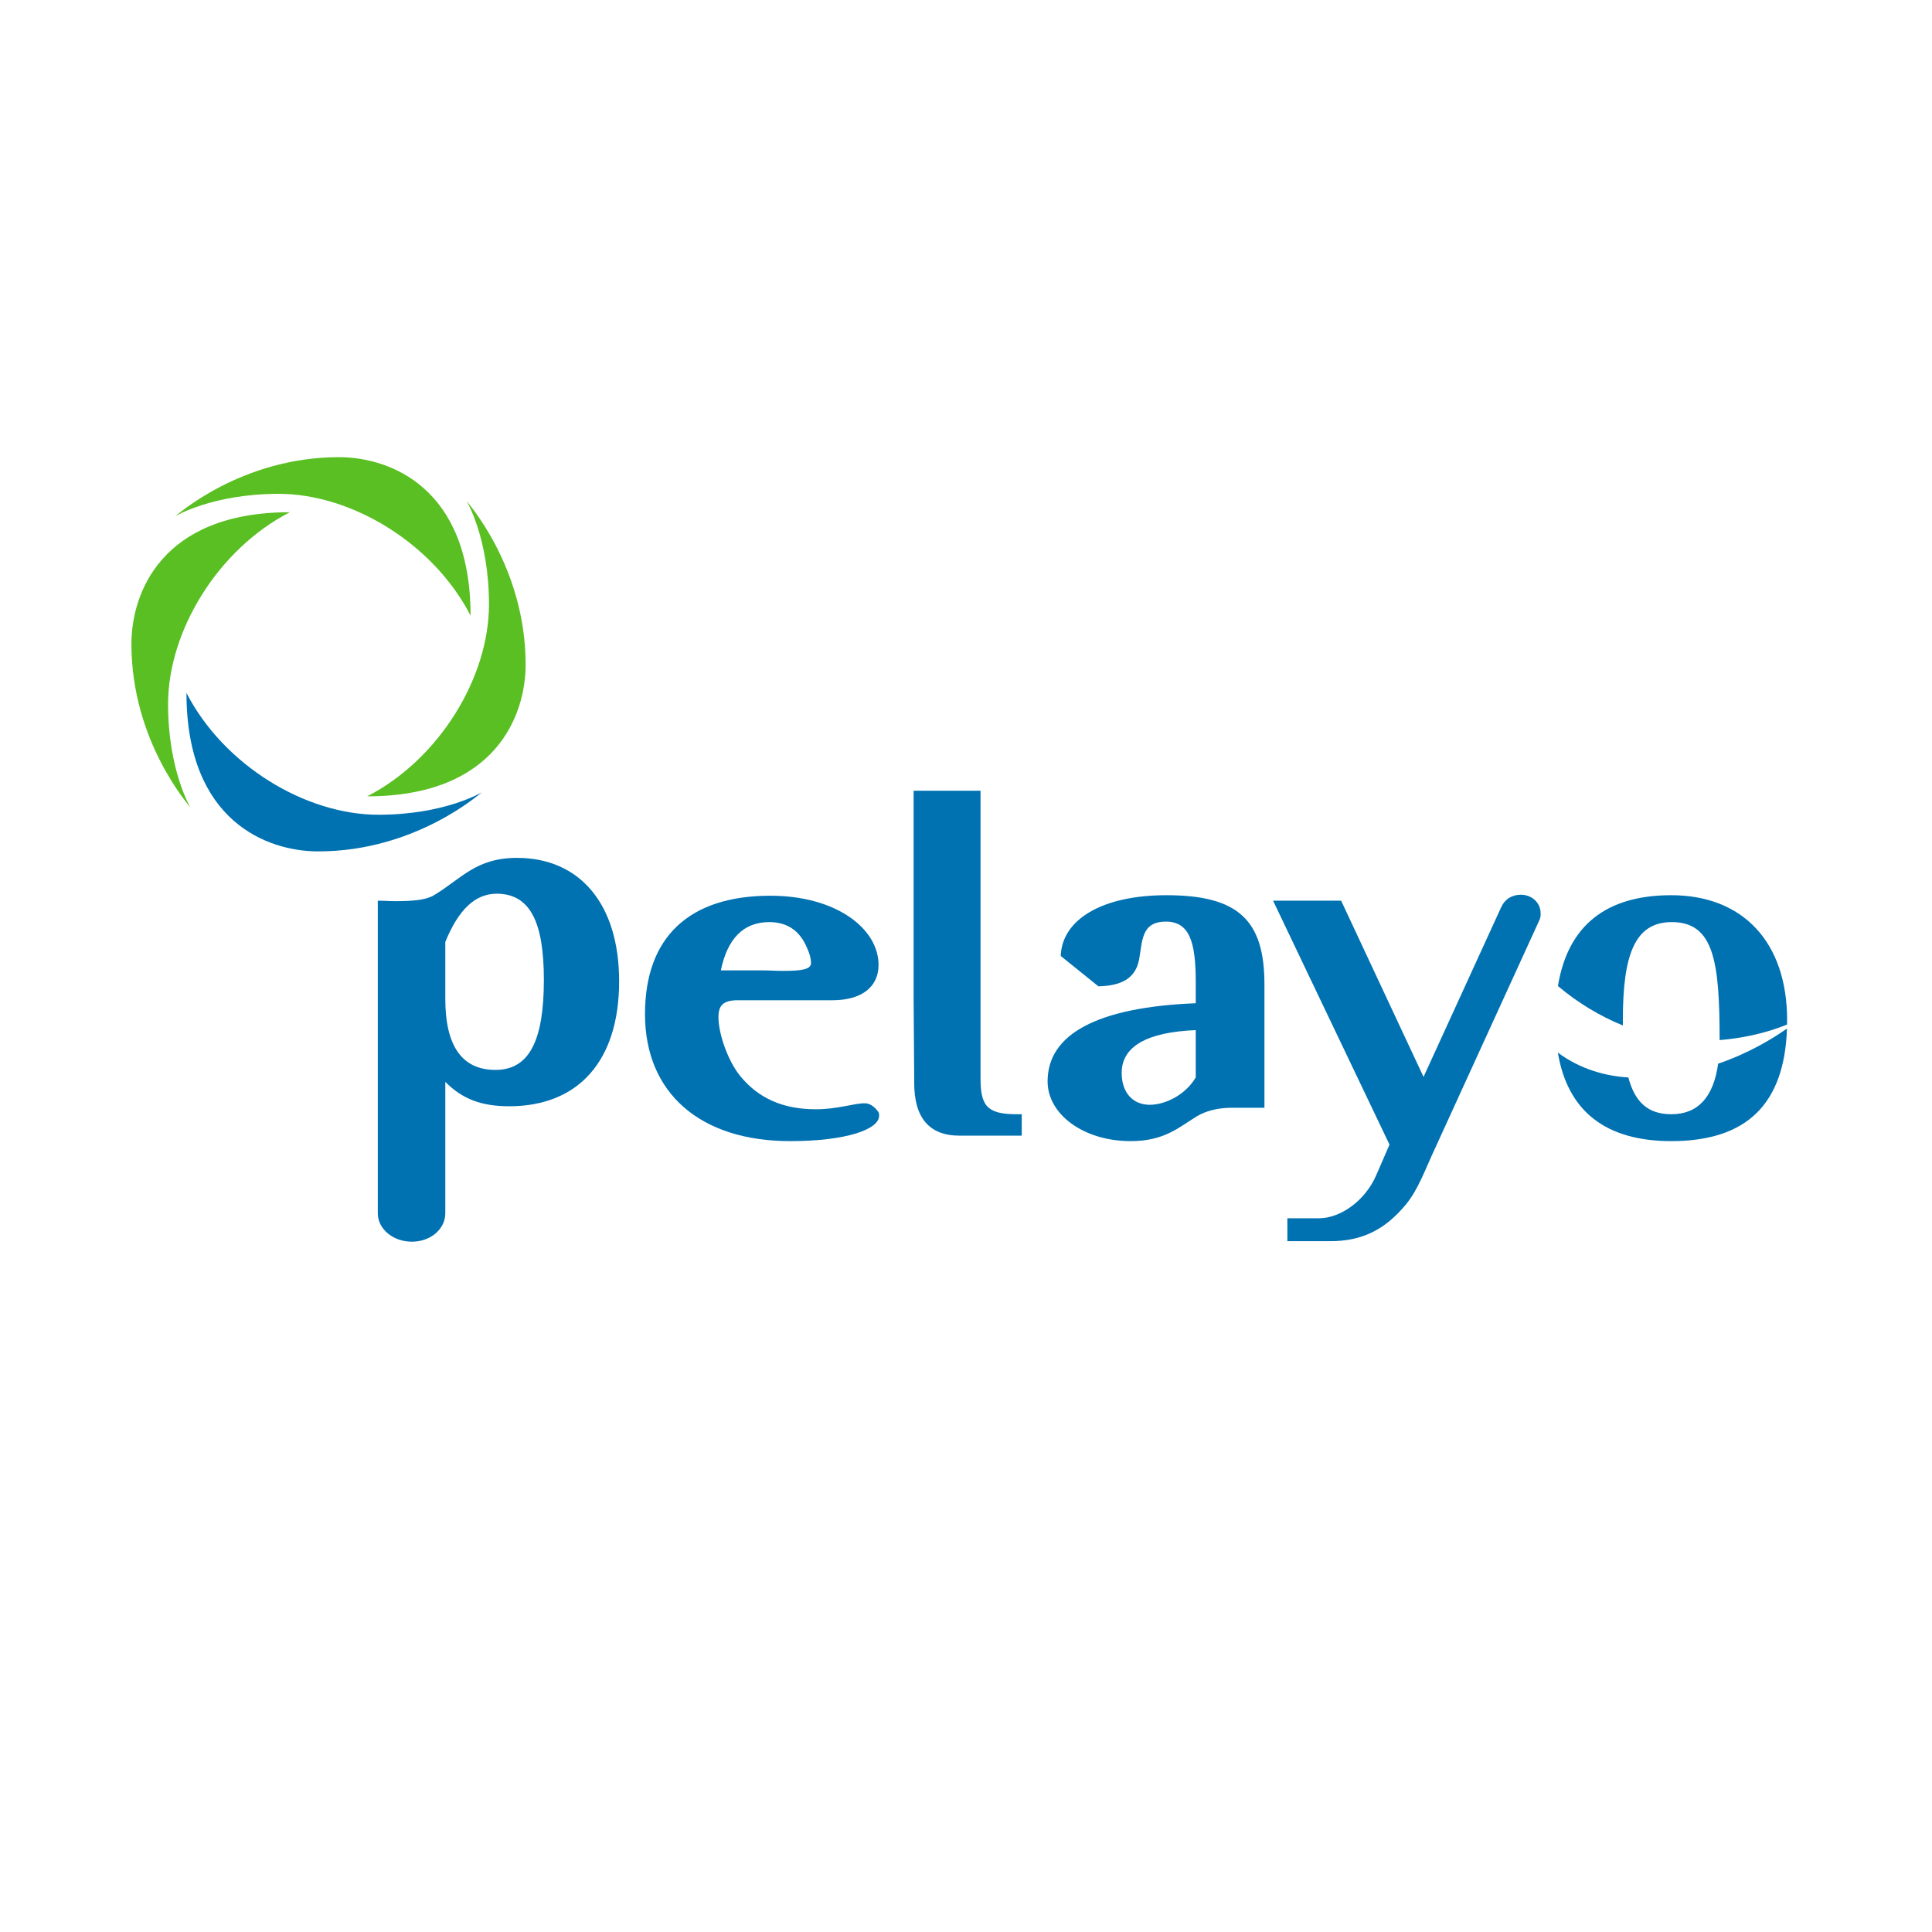 <?xml version="1.0" encoding="UTF-8"?>
<svg width="150px" height="150px" viewBox="0 0 150 150" version="1.1" xmlns="http://www.w3.org/2000/svg" xmlns:xlink="http://www.w3.org/1999/xlink">
    <!-- Generator: Sketch 47.1 (45422) - http://www.bohemiancoding.com/sketch -->
    <title>pelayo-s</title>
    <desc>Created with Sketch.</desc>
    <defs></defs>
    <g id="Page-1" stroke="none" stroke-width="1" fill="none" fill-rule="evenodd">
        <g id="pelayo-s">
            <g id="pelayo" transform="translate(10, 35)">
                <path d="M3.599,5.085 C3.657,5.079 8.674,0.494 16.31,0.494 C20.207,0.494 26.535,2.787 26.535,12.797 C23.663,7.21 17.317,3.341 11.64,3.341 C6.474,3.341 3.599,5.085 3.599,5.085" id="Fill-1" fill="#5ABF22"></path>
                <path d="M4.793,27.707 C4.787,27.649 0.203,22.632 0.203,14.995 C0.203,11.098 2.496,4.769 12.504,4.769 C6.92,7.643 3.049,13.989 3.049,19.666 C3.049,24.83 4.793,27.707 4.793,27.707" id="Fill-2" fill="#5ABF22"></path>
                <path d="M27.415,26.512 C27.357,26.518 22.339,31.102 14.704,31.102 C10.805,31.102 4.477,28.81 4.477,18.8 C7.35,24.386 13.697,28.257 19.375,28.257 C24.54,28.257 27.415,26.512 27.415,26.512" id="Fill-3" fill="#0071B1"></path>
                <path d="M26.221,3.891 C26.227,3.948 30.81,8.965 30.81,16.604 C30.81,20.501 28.518,26.827 18.508,26.827 C24.092,23.956 27.965,17.609 27.965,11.931 C27.965,6.766 26.221,3.891 26.221,3.891" id="Fill-4" fill="#5ABF22"></path>
                <path d="M123.396,47.586 C125.829,46.75 127.669,45.613 128.741,44.855 C128.543,50.717 125.618,53.596 119.756,53.596 C114.681,53.596 111.708,51.282 110.952,46.724 C112.715,48.04 114.737,48.558 116.424,48.653 C116.932,50.567 117.951,51.509 119.756,51.509 C121.821,51.509 123.034,50.194 123.396,47.586" id="Fill-5" fill="#0071B1"></path>
                <path d="M123.511,45.751 C123.509,39.713 123.089,36.592 119.801,36.592 C116.926,36.592 115.998,39.104 115.998,44.206 L115.999,44.617 C114.208,43.887 112.485,42.846 110.958,41.556 C111.724,36.864 114.695,34.504 119.756,34.504 C125.273,34.504 128.751,38.099 128.751,44.206 L128.748,44.545 C127.713,44.965 125.94,45.553 123.511,45.751" id="Fill-6" fill="#0071B1"></path>
                <path d="M58.21,51.355 C57.885,50.89 57.514,50.659 57.143,50.659 C56.261,50.659 55.055,51.123 53.339,51.123 C50.789,51.123 48.842,50.272 47.403,48.457 C46.522,47.335 45.781,45.288 45.781,43.973 C45.781,43.045 46.152,42.658 47.311,42.658 L54.639,42.658 C56.911,42.658 58.21,41.615 58.21,39.915 C58.21,37.095 54.916,34.544 49.816,34.544 C43.508,34.544 40.078,37.75 40.078,43.742 C40.078,49.846 44.344,53.596 51.347,53.596 C55.752,53.596 58.255,52.67 58.255,51.627 C58.255,51.547 58.255,51.433 58.21,51.355 Z M49.259,40.341 L45.966,40.341 C46.477,37.868 47.728,36.592 49.723,36.592 C51.114,36.592 52.088,37.25 52.644,38.563 C52.877,39.067 52.969,39.45 52.969,39.762 C52.969,40.264 52.274,40.38 50.742,40.38 C50.234,40.38 49.769,40.341 49.259,40.341 L49.259,40.341 Z" id="Fill-7" fill="#0071B1"></path>
                <path d="M69.328,53.172 L64.504,53.172 C62.14,53.172 60.979,51.779 60.979,49.08 L60.979,48.693 L60.934,42.713 L60.934,26.39 L66.128,26.39 L66.128,48.693 C66.128,50.813 66.592,51.509 68.911,51.509 L69.328,51.509 L69.328,53.172" id="Fill-8" fill="#0071B1"></path>
                <path d="M88.17,51.007 L88.17,41.423 C88.17,36.476 86.176,34.504 80.565,34.504 C75.557,34.504 72.451,36.398 72.356,39.221 L75.279,41.577 C77.132,41.538 78.153,40.92 78.432,39.529 C78.709,38.099 78.571,36.554 80.52,36.554 C82.328,36.554 82.837,38.099 82.837,41.192 L82.837,42.891 C75.185,43.201 71.335,45.288 71.335,48.959 C71.335,51.509 74.118,53.596 77.782,53.596 C80.381,53.596 81.492,52.553 82.929,51.664 C83.579,51.277 84.506,51.007 85.62,51.007 L88.17,51.007 Z M82.837,48.65 C82.048,50.002 80.473,50.776 79.267,50.776 C77.968,50.776 77.087,49.846 77.087,48.301 C77.087,46.253 79.034,45.133 82.837,44.978 L82.837,48.65 L82.837,48.65 Z" id="Fill-9" fill="#0071B1"></path>
                <path d="M109.519,36.436 L101.497,53.983 C100.662,55.761 100.106,57.383 99.131,58.542 C97.556,60.436 95.792,61.365 93.289,61.365 L89.951,61.365 L89.951,59.587 L92.407,59.587 C94.031,59.587 95.979,58.273 96.859,56.223 L97.881,53.868 L91.201,39.877 C91.091,39.642 90.986,39.422 90.885,39.213 L88.841,34.929 L94.125,34.929 L100.523,48.611 L106.552,35.434 C106.83,34.814 107.386,34.467 108.083,34.467 C108.964,34.467 109.613,35.124 109.613,35.897 C109.613,36.09 109.613,36.243 109.519,36.436" id="Fill-10" fill="#0071B1"></path>
                <path d="M19.332,34.929 L19.332,59.2 C19.332,60.399 20.493,61.404 21.976,61.404 C23.46,61.404 24.573,60.399 24.573,59.2 L24.573,48.995 C25.917,50.349 27.401,50.889 29.536,50.889 C34.867,50.889 38.069,47.411 38.069,41.189 C38.069,35.121 34.961,31.605 30.139,31.605 C26.939,31.605 25.825,33.229 23.692,34.504 C23.137,34.852 22.16,34.967 20.678,34.967 C20.26,34.967 19.843,34.929 19.332,34.929 Z M24.573,42.542 L24.573,38.135 C25.593,35.623 26.892,34.388 28.562,34.388 C31.158,34.388 32.226,36.59 32.226,41.074 C32.226,45.751 31.112,48.068 28.468,48.068 C25.872,48.068 24.573,46.213 24.573,42.542 L24.573,42.542 Z" id="Fill-11" fill="#0071B1"></path>
            </g>
        </g>
    </g>
</svg>